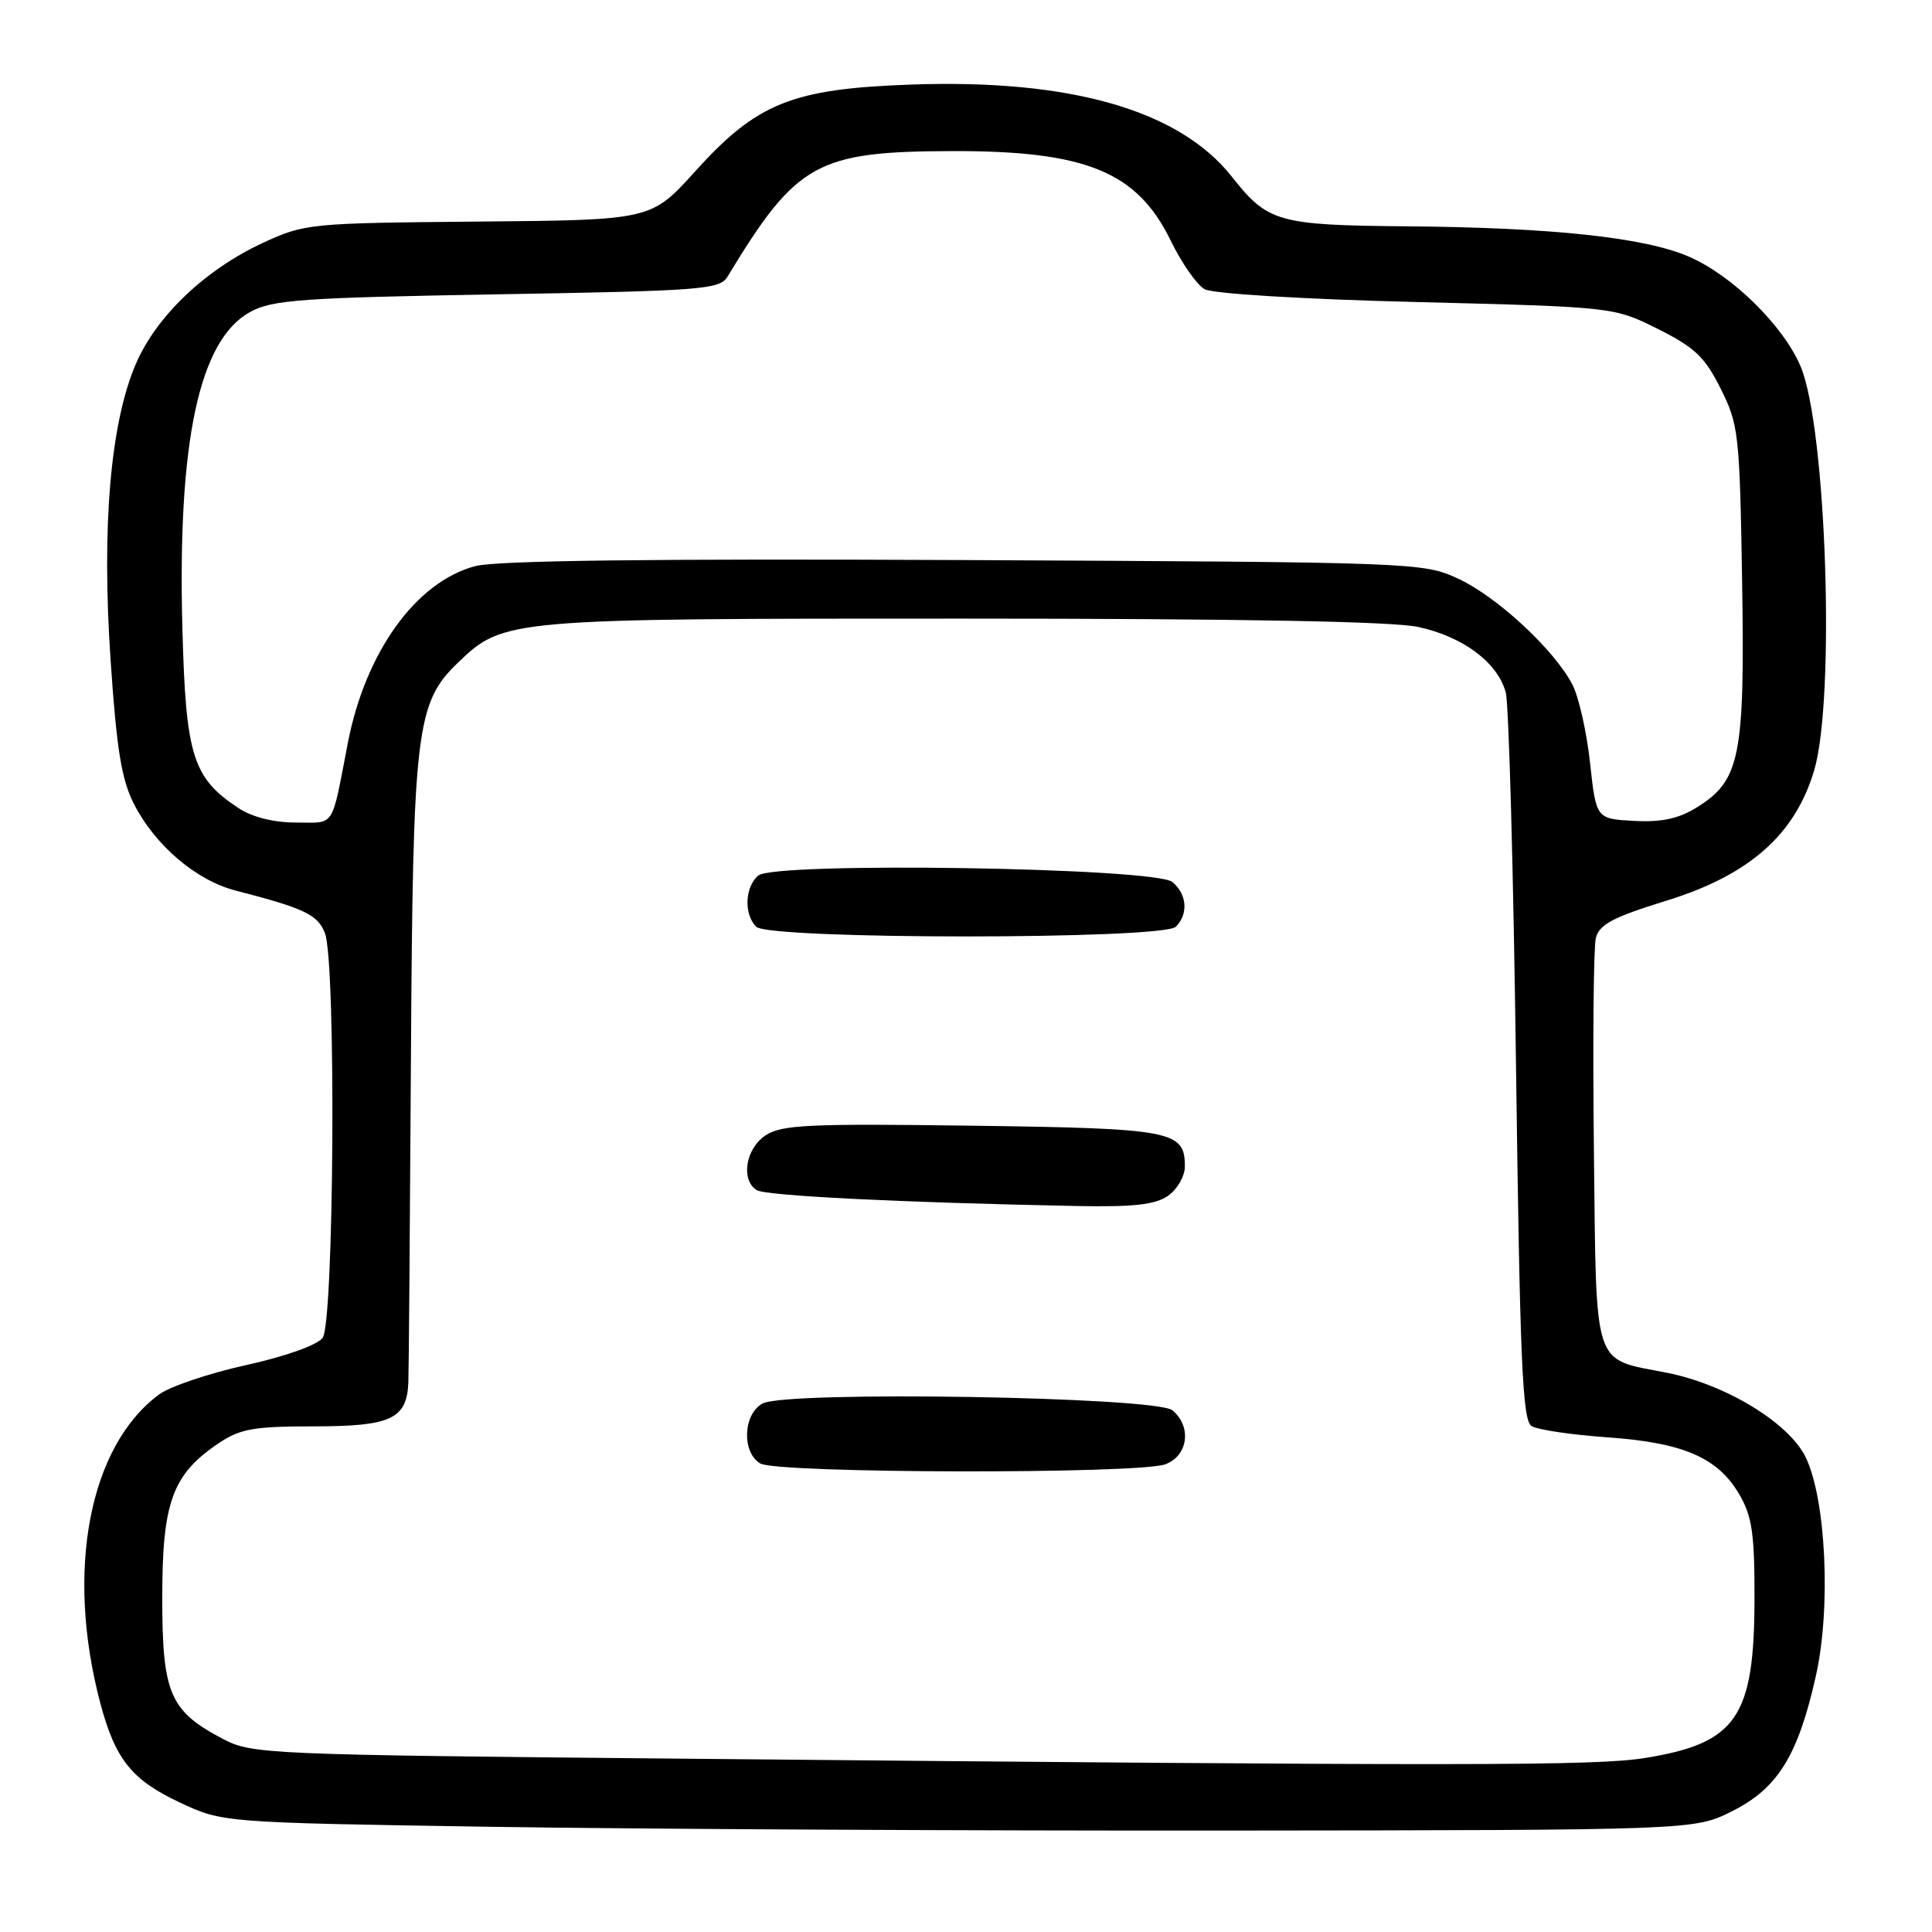<?xml version="1.0" encoding="UTF-8" standalone="no"?>
<!DOCTYPE svg PUBLIC "-//W3C//DTD SVG 1.1//EN" "http://www.w3.org/Graphics/SVG/1.1/DTD/svg11.dtd" >
<svg xmlns="http://www.w3.org/2000/svg" xmlns:xlink="http://www.w3.org/1999/xlink" version="1.1" viewBox="0 0 256 256">
 <g >
 <path fill="currentColor"
d=" M 229.50 240.00 C 235.56 236.97 238.25 232.63 240.61 222.08 C 242.64 213.05 241.96 198.61 239.25 193.07 C 237.01 188.51 228.65 183.43 220.84 181.89 C 210.93 179.94 211.54 181.81 211.20 152.35 C 211.04 138.15 211.15 125.52 211.46 124.29 C 211.92 122.49 213.71 121.54 220.76 119.36 C 231.78 115.97 237.85 110.62 240.39 102.07 C 243.20 92.58 242.01 56.74 238.61 48.60 C 236.34 43.18 229.52 36.47 223.75 33.99 C 217.88 31.46 205.64 30.15 186.50 29.99 C 169.33 29.84 167.99 29.46 163.23 23.42 C 156.26 14.58 141.80 10.44 120.62 11.21 C 104.93 11.77 100.28 13.65 92.09 22.73 C 86.28 29.16 86.28 29.16 63.39 29.36 C 40.99 29.56 40.38 29.62 34.82 32.19 C 27.19 35.73 20.72 41.89 18.00 48.22 C 14.62 56.07 13.45 69.83 14.66 87.56 C 15.46 99.39 16.11 103.35 17.78 106.59 C 20.59 112.06 26.02 116.67 31.24 118.01 C 40.36 120.36 42.13 121.21 43.06 123.66 C 44.55 127.57 44.27 175.26 42.75 177.27 C 42.02 178.24 37.80 179.74 32.58 180.89 C 27.68 181.97 22.51 183.72 21.08 184.77 C 11.80 191.64 8.65 208.17 13.29 225.67 C 15.27 233.13 17.45 235.85 23.83 238.84 C 29.50 241.50 29.50 241.50 65.00 242.06 C 84.53 242.36 128.40 242.59 162.50 242.56 C 224.50 242.50 224.50 242.50 229.50 240.00 Z  M 90.00 233.03 C 35.35 232.52 33.37 232.43 29.56 230.43 C 22.49 226.72 21.50 224.42 21.50 211.68 C 21.50 199.04 22.84 195.37 28.95 191.25 C 31.82 189.32 33.60 189.00 41.58 189.00 C 51.81 189.00 53.91 188.02 54.11 183.18 C 54.17 181.71 54.32 162.50 54.45 140.50 C 54.71 96.56 55.11 93.14 60.74 87.75 C 66.73 82.01 67.29 81.96 127.55 81.97 C 164.09 81.97 184.49 82.34 187.90 83.07 C 193.85 84.35 198.43 87.77 199.52 91.74 C 199.93 93.26 200.54 115.55 200.88 141.29 C 201.40 180.45 201.73 188.22 202.94 188.96 C 203.73 189.45 208.23 190.12 212.94 190.45 C 223.03 191.15 227.61 193.13 230.46 198.00 C 232.17 200.93 232.50 203.21 232.48 212.00 C 232.44 227.56 230.08 230.99 218.00 232.94 C 211.38 234.00 194.81 234.02 90.00 233.03 Z  M 154.43 194.02 C 157.44 192.88 157.94 189.02 155.35 186.87 C 153.19 185.08 104.24 184.26 101.05 185.97 C 98.45 187.36 98.26 192.47 100.75 193.92 C 103.03 195.25 150.98 195.34 154.43 194.02 Z  M 154.78 158.44 C 156.00 157.59 157.00 155.84 157.00 154.57 C 157.00 149.83 155.42 149.52 128.81 149.16 C 107.22 148.87 103.60 149.03 101.46 150.43 C 98.81 152.17 98.12 156.31 100.25 157.69 C 101.42 158.45 119.24 159.34 142.53 159.80 C 150.23 159.95 153.07 159.64 154.78 158.44 Z  M 155.80 122.80 C 157.49 121.11 157.29 118.49 155.35 116.87 C 153.04 114.96 102.71 114.17 100.48 116.01 C 98.70 117.50 98.54 121.14 100.20 122.80 C 101.91 124.51 154.09 124.51 155.80 122.80 Z  M 31.61 107.08 C 25.53 103.08 24.62 100.16 24.17 83.36 C 23.50 58.49 26.39 45.01 33.16 41.33 C 36.10 39.72 39.99 39.45 65.89 39.00 C 92.98 38.54 95.37 38.36 96.39 36.67 C 105.56 21.54 108.20 20.07 126.20 20.02 C 143.92 19.98 150.67 22.75 155.13 31.89 C 156.57 34.86 158.59 37.75 159.62 38.32 C 160.68 38.92 172.68 39.65 187.66 40.02 C 213.85 40.68 213.85 40.68 219.68 43.59 C 224.56 46.03 225.91 47.31 228.00 51.50 C 230.38 56.26 230.52 57.47 230.84 77.08 C 231.21 100.30 230.58 103.44 224.81 107.00 C 222.40 108.49 220.14 108.97 216.50 108.77 C 211.50 108.50 211.50 108.50 210.69 101.09 C 210.25 97.02 209.20 92.36 208.36 90.73 C 205.98 86.12 198.36 79.05 193.20 76.67 C 188.56 74.53 187.67 74.50 127.74 74.21 C 86.19 74.02 65.71 74.27 62.94 75.02 C 55.09 77.13 48.40 86.44 46.08 98.50 C 43.87 109.93 44.48 109.00 39.23 108.99 C 36.26 108.99 33.42 108.28 31.61 107.08 Z "/>
</g>
</svg>
